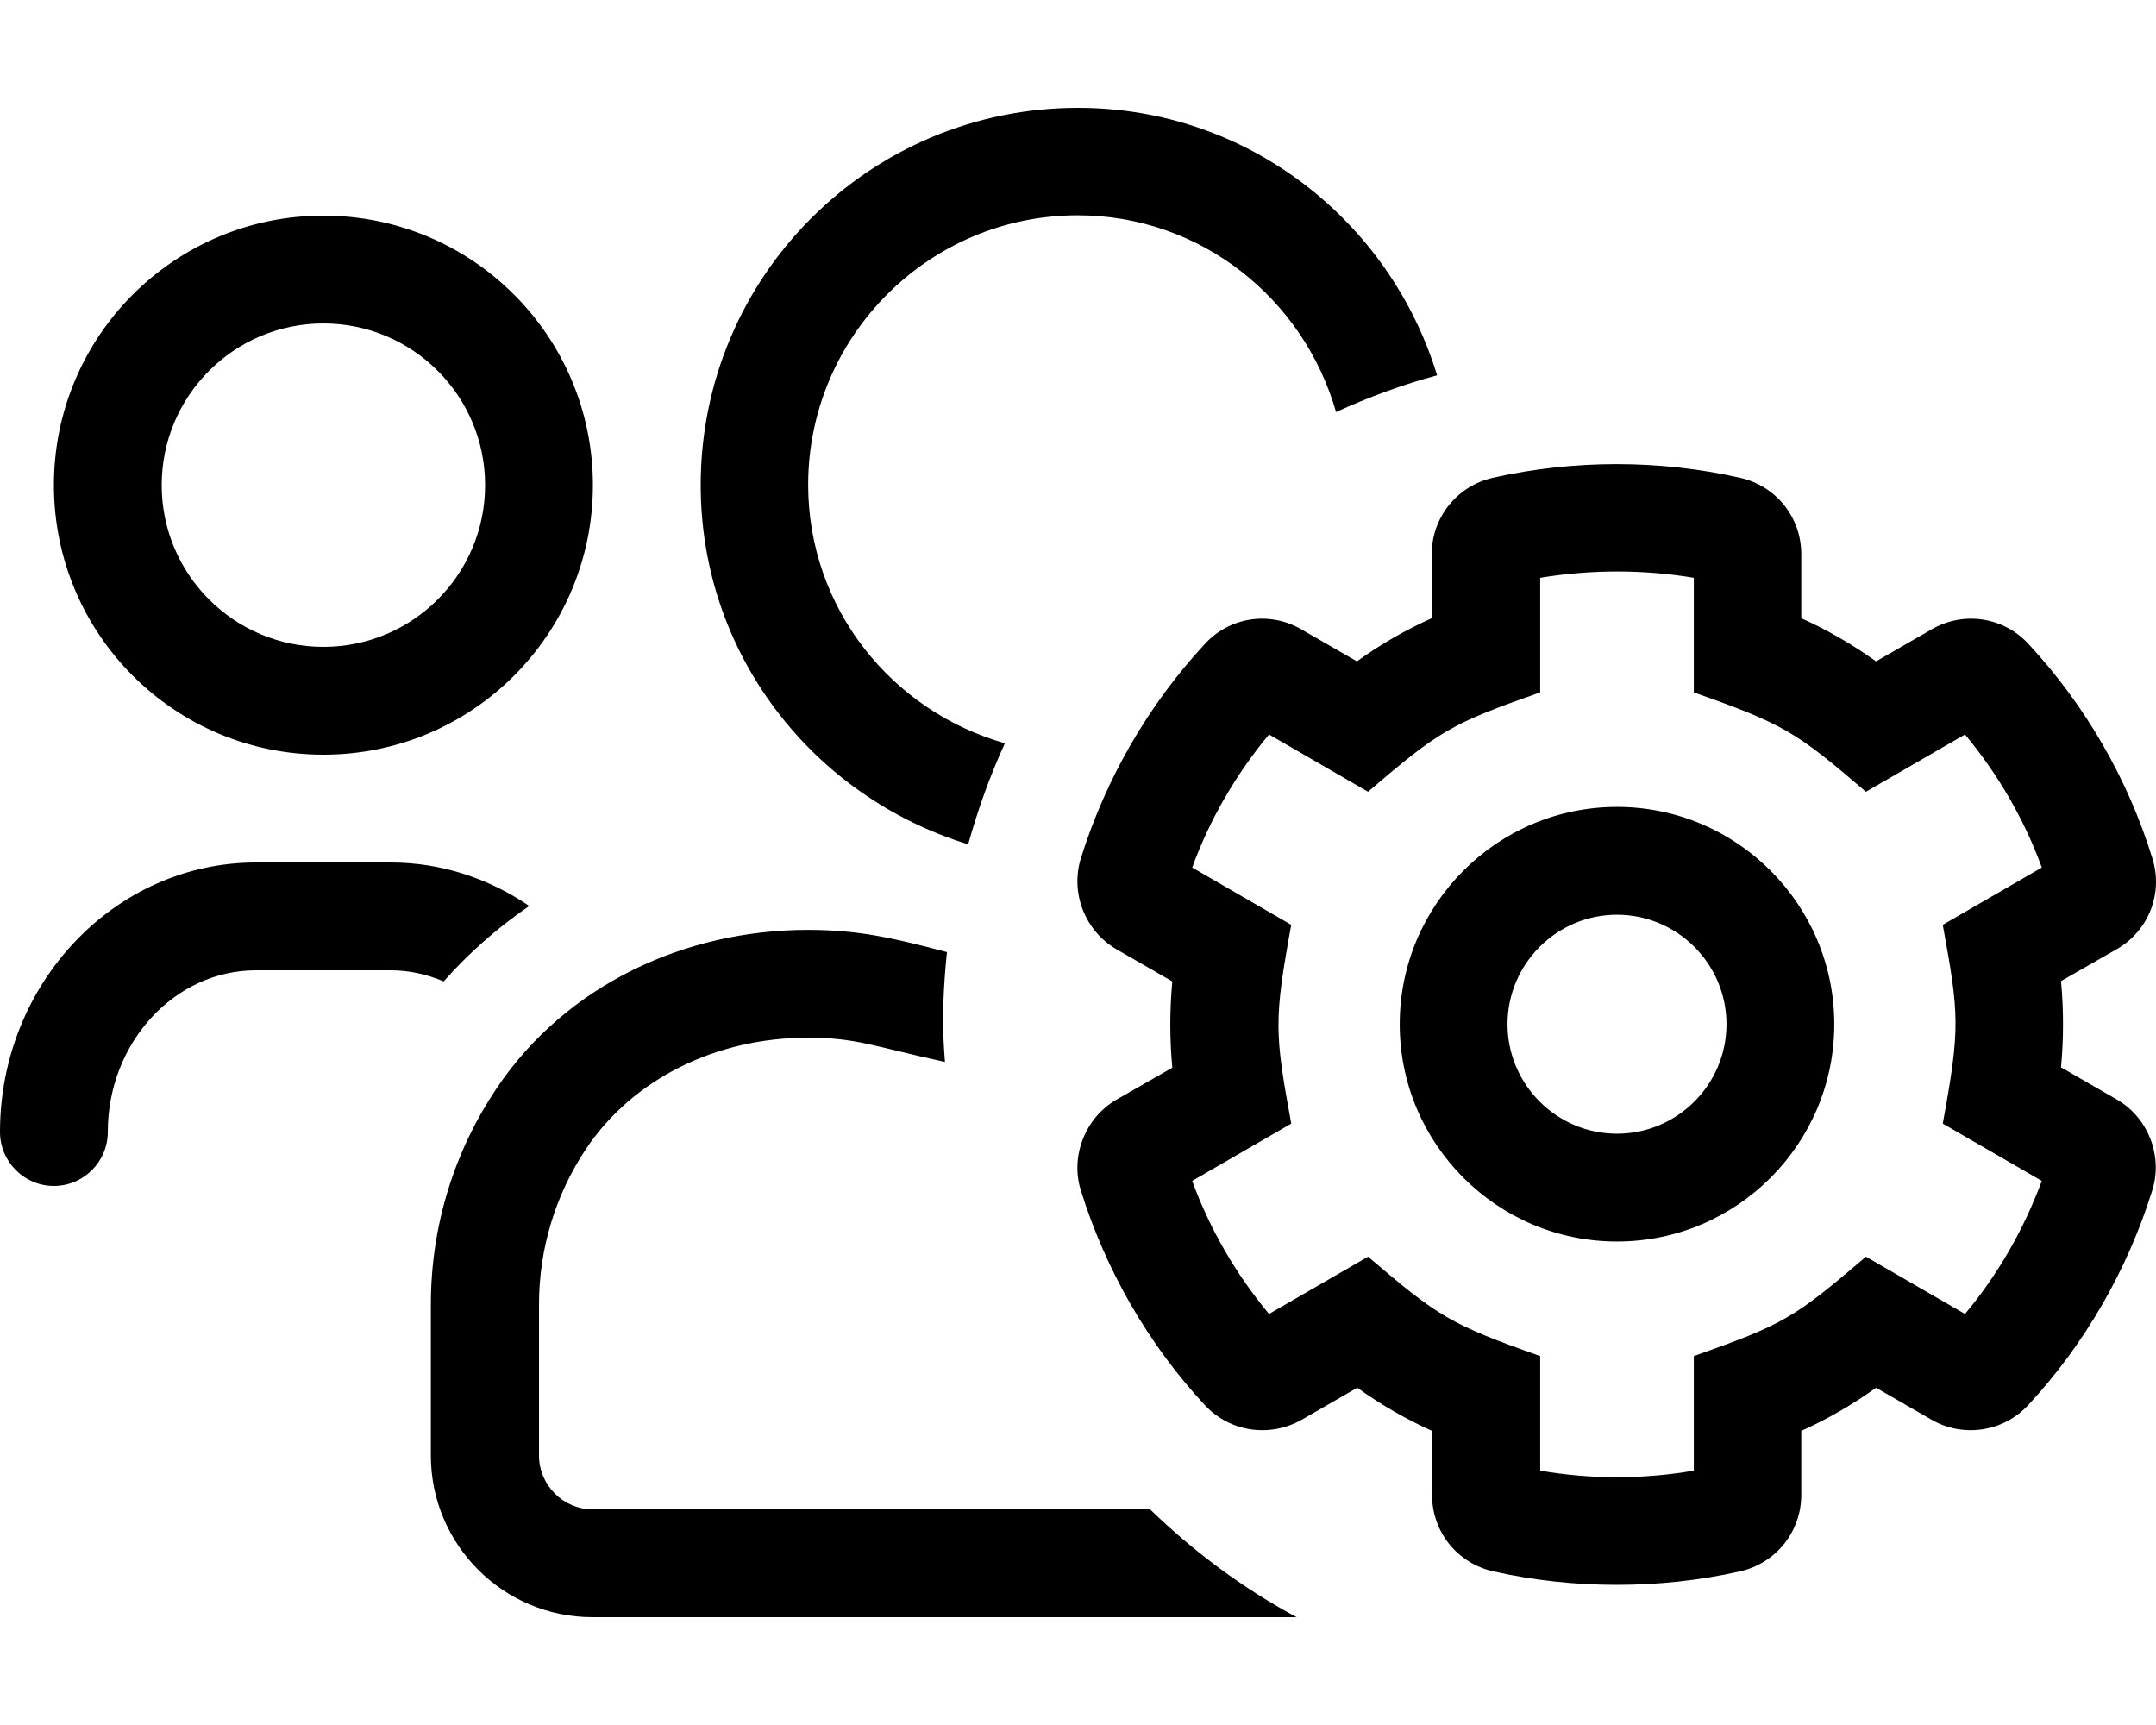 <svg xmlns="http://www.w3.org/2000/svg"
     viewBox="0 0 640 512"><!-- Font Awesome Pro 5.15.2 by @fontawesome - https://fontawesome.com License - https://fontawesome.com/license (Commercial License) -->
    <path d="M287.4 250.6c2.9-10.4 6.5-20.4 10.9-30-33.6-9.5-58.4-40.1-58.4-76.7 0-44.1 35.9-80 80-80 36.6 0 67.1 24.8 76.7 58.4 9.6-4.4 19.6-8.1 30-10.9C412.6 65.6 370.4 32 320 32c-61.9 0-112 50.1-112 112 0 50.4 33.6 92.6 79.4 106.6zM96 224c44.2 0 80-35.8 80-80s-35.8-80-80-80-80 35.8-80 80 35.8 80 80 80zm0-128c26.5 0 48 21.5 48 48s-21.5 48-48 48-48-21.5-48-48 21.5-48 48-48zm61.1 172.9c-11.9-8.1-26-12.9-41.1-12.9H76c-41.9 0-76 35.9-76 80 0 8.8 7.2 16 16 16s16-7.2 16-16c0-26.5 19.8-48 44-48h40c5.5 0 10.8 1.2 15.7 3.3 7.5-8.5 16.1-16 25.4-22.4zM176 448c-8.8 0-16-7.2-16-16v-44.8c0-16.6 4.9-32.7 14.1-46.4 13.8-20.5 38.4-32.8 65.7-32.8 14.3 0 18.8 2.4 40.7 7.2-.2-3.8-1.4-13.4.6-32.6-16.3-4.3-26.4-6.6-41.3-6.6-36.3 0-71.6 16.2-92.3 46.9-12.4 18.4-19.6 40.5-19.6 64.3V432c0 26.5 21.5 48 48 48h209c-16-8.6-30.6-19.5-43.5-32H176zm304-208.5c-35.6 0-64.5 29-64.5 64.5s28.9 64.5 64.5 64.5 64.5-29 64.5-64.5-28.9-64.5-64.5-64.5zm0 97c-17.9 0-32.5-14.6-32.5-32.5s14.6-32.5 32.5-32.5 32.5 14.6 32.5 32.5-14.6 32.5-32.5 32.5zm148.3-10.2l-16.5-9.5c.8-8.5.8-17.1 0-25.6l16.6-9.5c9.5-5.5 13.8-16.7 10.5-27-7.2-23.4-19.9-45.4-36.7-63.5-7.4-8.1-19.3-9.9-28.8-4.4l-16.5 9.5c-7-5-14.4-9.3-22.2-12.8v-19c0-11-7.5-20.3-18.2-22.7-23.9-5.4-49.3-5.4-73.3 0-10.7 2.4-18.2 11.8-18.2 22.7v19c-7.8 3.5-15.3 7.8-22.2 12.8l-16.5-9.5c-9.5-5.5-21.3-3.7-28.7 4.4-16.8 18.1-29.4 40.1-36.7 63.4-3.3 10.4 1.2 21.8 10.6 27.2l16.5 9.5c-.8 8.5-.8 17.1 0 25.6l-16.6 9.5c-9.3 5.4-13.8 16.9-10.5 27.1 7.3 23.4 19.9 45.4 36.7 63.5 7.4 8 19.2 9.8 28.8 4.4l16.5-9.5c7 5 14.4 9.3 22.2 12.8v19c0 11 7.5 20.3 18.2 22.7 12 2.7 24.3 4 36.6 4s24.7-1.3 36.6-4c10.7-2.4 18.2-11.8 18.2-22.7v-19c7.8-3.5 15.2-7.8 22.2-12.8l16.5 9.5c9.4 5.4 21.3 3.6 28.7-4.4 16.8-18.1 29.4-40.1 36.7-63.4 3.4-10.4-1.1-21.9-10.5-27.3zm-51.6 7.2l29.4 17c-5.3 14.3-13 27.8-22.8 39.5l-29.4-17c-21.4 18.3-24.5 20.1-51.1 29.5v34c-15.1 2.6-30.6 2.6-45.6 0v-34c-26.9-9.5-30.2-11.7-51.1-29.5l-29.4 17c-9.8-11.8-17.6-25.2-22.8-39.5l29.4-17c-4.9-26.8-5.2-30.6 0-59l-29.4-17c5.2-14.3 13-27.7 22.8-39.5l29.4 17c21.4-18.3 24.5-20.1 51.1-29.5v-34c15.1-2.5 30.7-2.5 45.6 0v34c26.8 9.5 30.2 11.6 51.1 29.5l29.4-17c9.8 11.8 17.6 25.2 22.8 39.5l-29.4 17c4.9 26.8 5.2 30.6 0 59z"/>
</svg>
